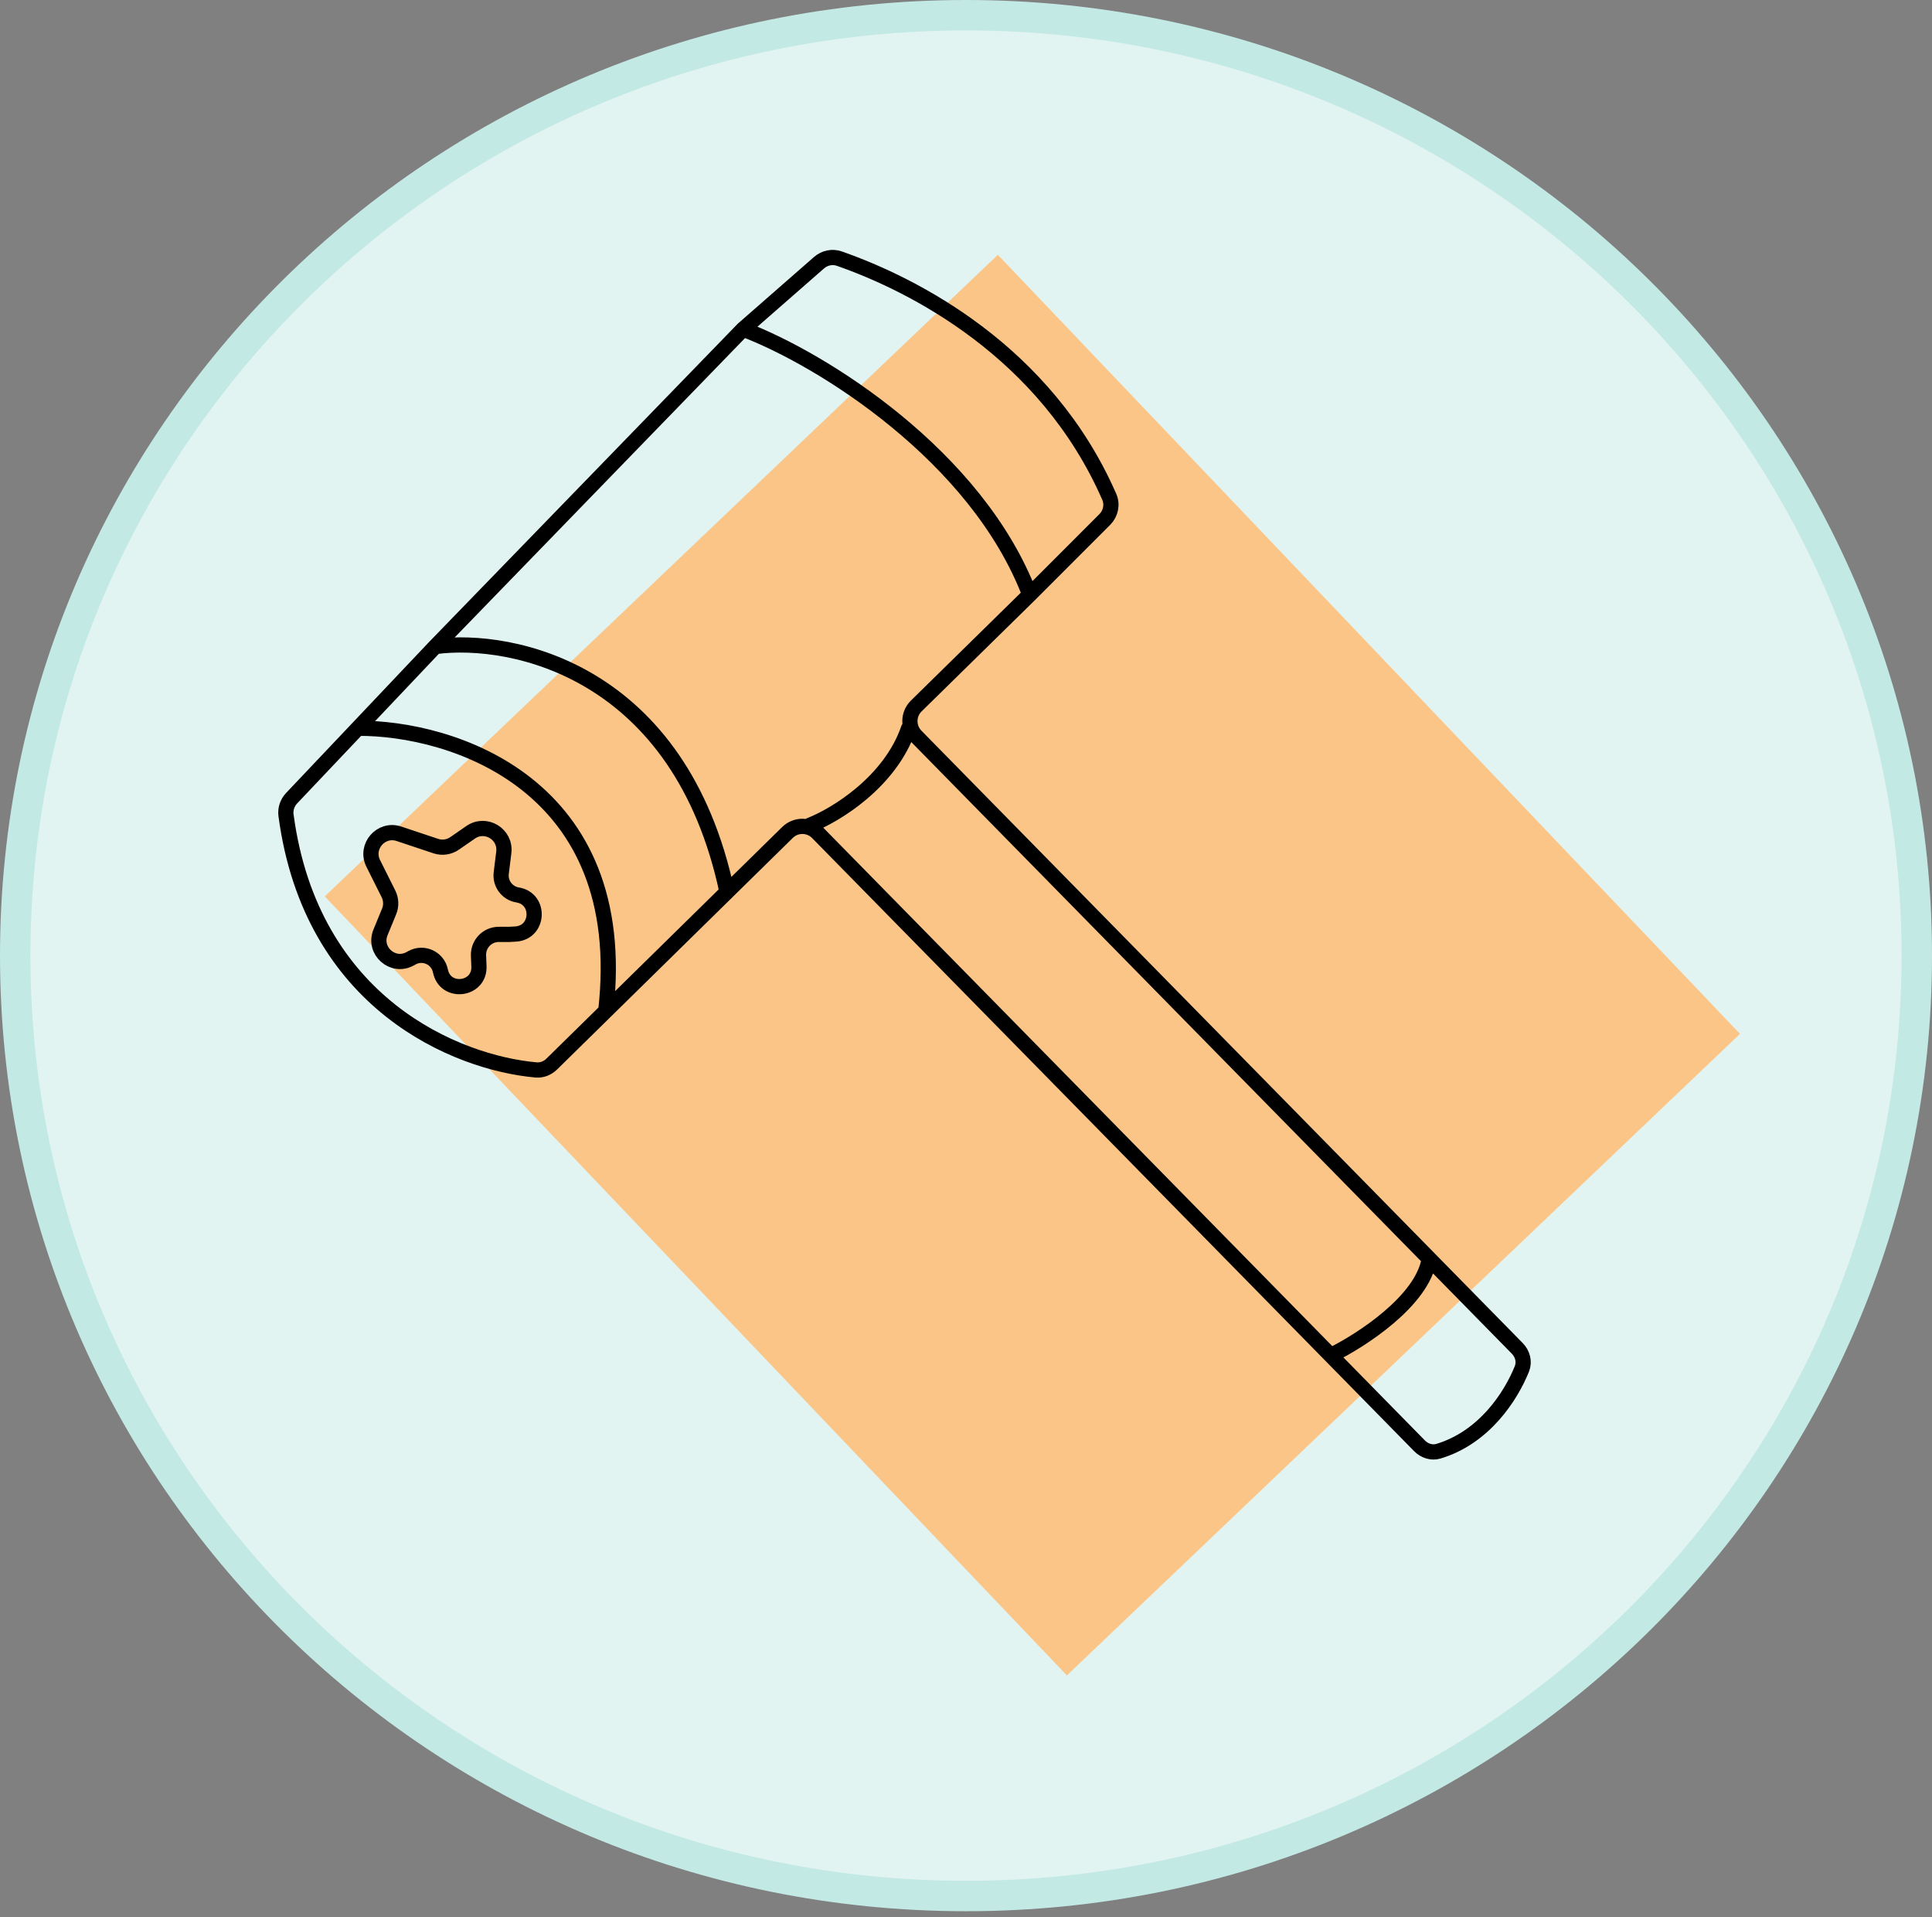 <svg width="127" height="126" viewBox="0 0 127 126" fill="none" xmlns="http://www.w3.org/2000/svg">
<rect x="0" y="0" width="127" height="126" fill="#808080" stroke="none"/>
<path d="M126 62.802C126 96.924 98.028 124.604 63.5 124.604C28.972 124.604 1 96.924 1 62.802C1 28.68 28.972 1 63.5 1C98.028 1 126 28.68 126 62.802Z" fill="#E1F4F2" stroke="#C3E9E5" stroke-width="2"/>
<rect x="21.346" y="58.91" width="61.119" height="70.719" transform="rotate(-43.618 21.346 58.91)" fill="#FBC587"/>
<path d="M48.847 21.632L53.836 17.267C54.204 16.944 54.712 16.835 55.174 16.997C60.008 18.686 68.725 23.072 72.916 32.647C73.14 33.157 73.015 33.749 72.621 34.143L67.688 39.077M48.847 21.632C54.027 23.587 64.217 29.966 67.688 39.077M48.847 21.632L28.611 42.49M67.688 39.077L60.231 46.396C59.681 46.936 59.673 47.82 60.213 48.37L99.739 88.616C100.09 88.973 100.229 89.494 100.042 89.959C99.318 91.764 97.57 94.465 94.56 95.372C94.113 95.507 93.638 95.35 93.311 95.017L53.741 54.726C53.2 54.176 52.317 54.168 51.767 54.708L47.789 58.615M23.524 47.861L19.166 52.461C18.885 52.759 18.747 53.171 18.801 53.577C20.456 65.99 30.043 69.853 35.235 70.315C35.619 70.35 35.992 70.201 36.267 69.931L39.819 66.443M23.524 47.861C29.668 47.825 41.528 51.492 39.819 66.443M23.524 47.861L28.611 42.49M39.819 66.443L47.789 58.615M28.611 42.49C33.72 41.818 44.709 44.101 47.789 58.615M53.252 54.228C54.902 53.585 58.507 51.414 59.724 47.872M87.478 89.078C89.461 88.109 93.531 85.481 93.95 82.722M25.536 58.745L24.535 56.744C23.979 55.632 25.045 54.403 26.225 54.796L28.647 55.604C29.064 55.742 29.521 55.677 29.882 55.428L30.938 54.698C31.929 54.013 33.263 54.821 33.117 56.016L32.949 57.381C32.864 58.07 33.34 58.704 34.025 58.815C35.551 59.064 35.435 61.295 33.892 61.384L33.495 61.407H32.79C32.032 61.407 31.426 62.036 31.455 62.793L31.483 63.512C31.544 65.085 29.261 65.356 28.952 63.812C28.783 62.966 27.841 62.527 27.084 62.942L26.959 63.011C25.815 63.639 24.518 62.479 25.014 61.272L25.578 59.9C25.732 59.527 25.716 59.106 25.536 58.745Z" stroke="black" stroke-linecap="round"/>
</svg>
